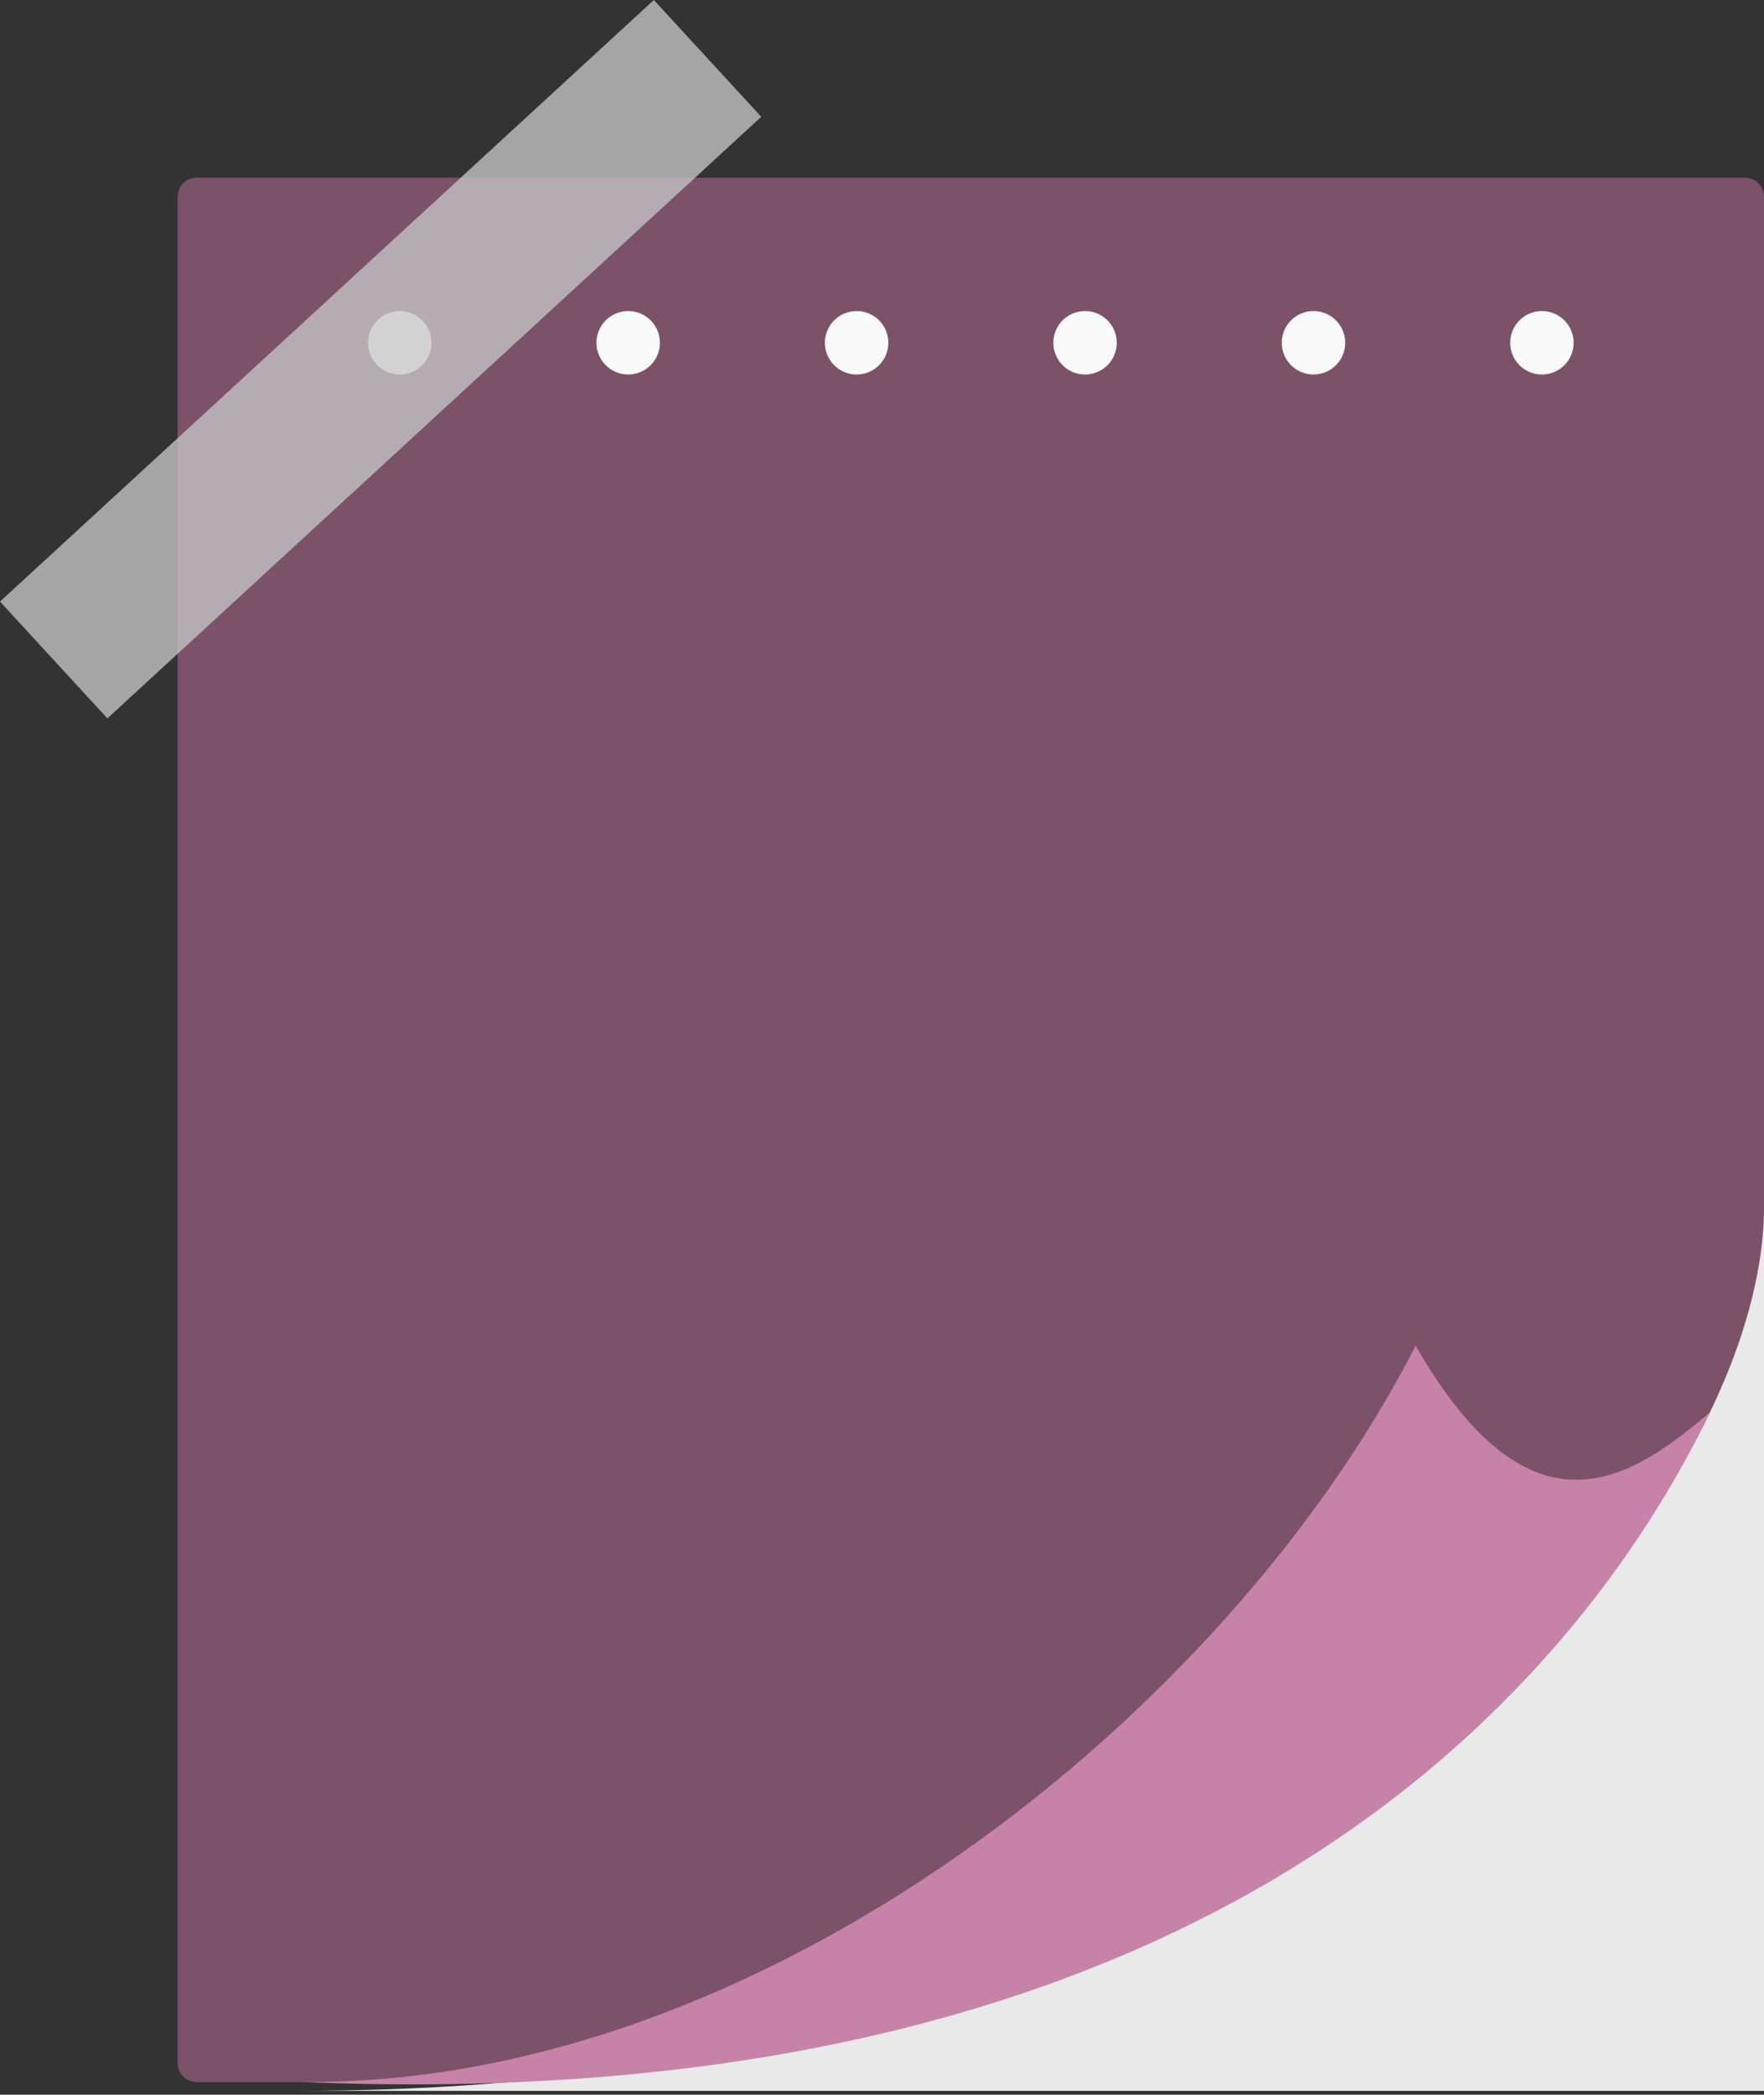 <svg width="278" height="330" viewBox="0 0 278 330" fill="none" xmlns="http://www.w3.org/2000/svg">
<rect x="0" y="0" width="278" height="330" fill="#333333" stroke="none"/>
<path d="M275 28H31C29.343 28 28 29.343 28 31V325C28 326.657 29.343 328 31 328H278V327.405L278 187.25V31C278 29.343 276.657 28 275 28Z" fill="#7C5269"/>
<circle cx="99" cy="54" r="5" fill="#F9F9F9"/>
<circle cx="135" cy="54" r="5" fill="#F9F9F9"/>
<circle cx="243" cy="54" r="5" fill="#F9F9F9"/>
<circle cx="207" cy="54" r="5" fill="#F9F9F9"/>
<circle cx="171" cy="54" r="5" fill="#F9F9F9"/>
<circle cx="63" cy="54" r="5" fill="#F9F9F9"/>
<rect y="94.773" width="140" height="25" transform="rotate(-42.606 0 94.773)" fill="#C6C6C6" fill-opacity="0.77"/>
<path d="M278 329.387H47C205.678 329.387 277 239 278 191V329.387Z" fill="#E9E9E9"/>
<path d="M223.103 212C193.171 270.482 119.5 329 47 327.972C198.5 334.5 252 258.597 269.5 222.5C257.5 232.597 241.562 244.215 223.103 212Z" fill="#C683A7"/>
</svg>
